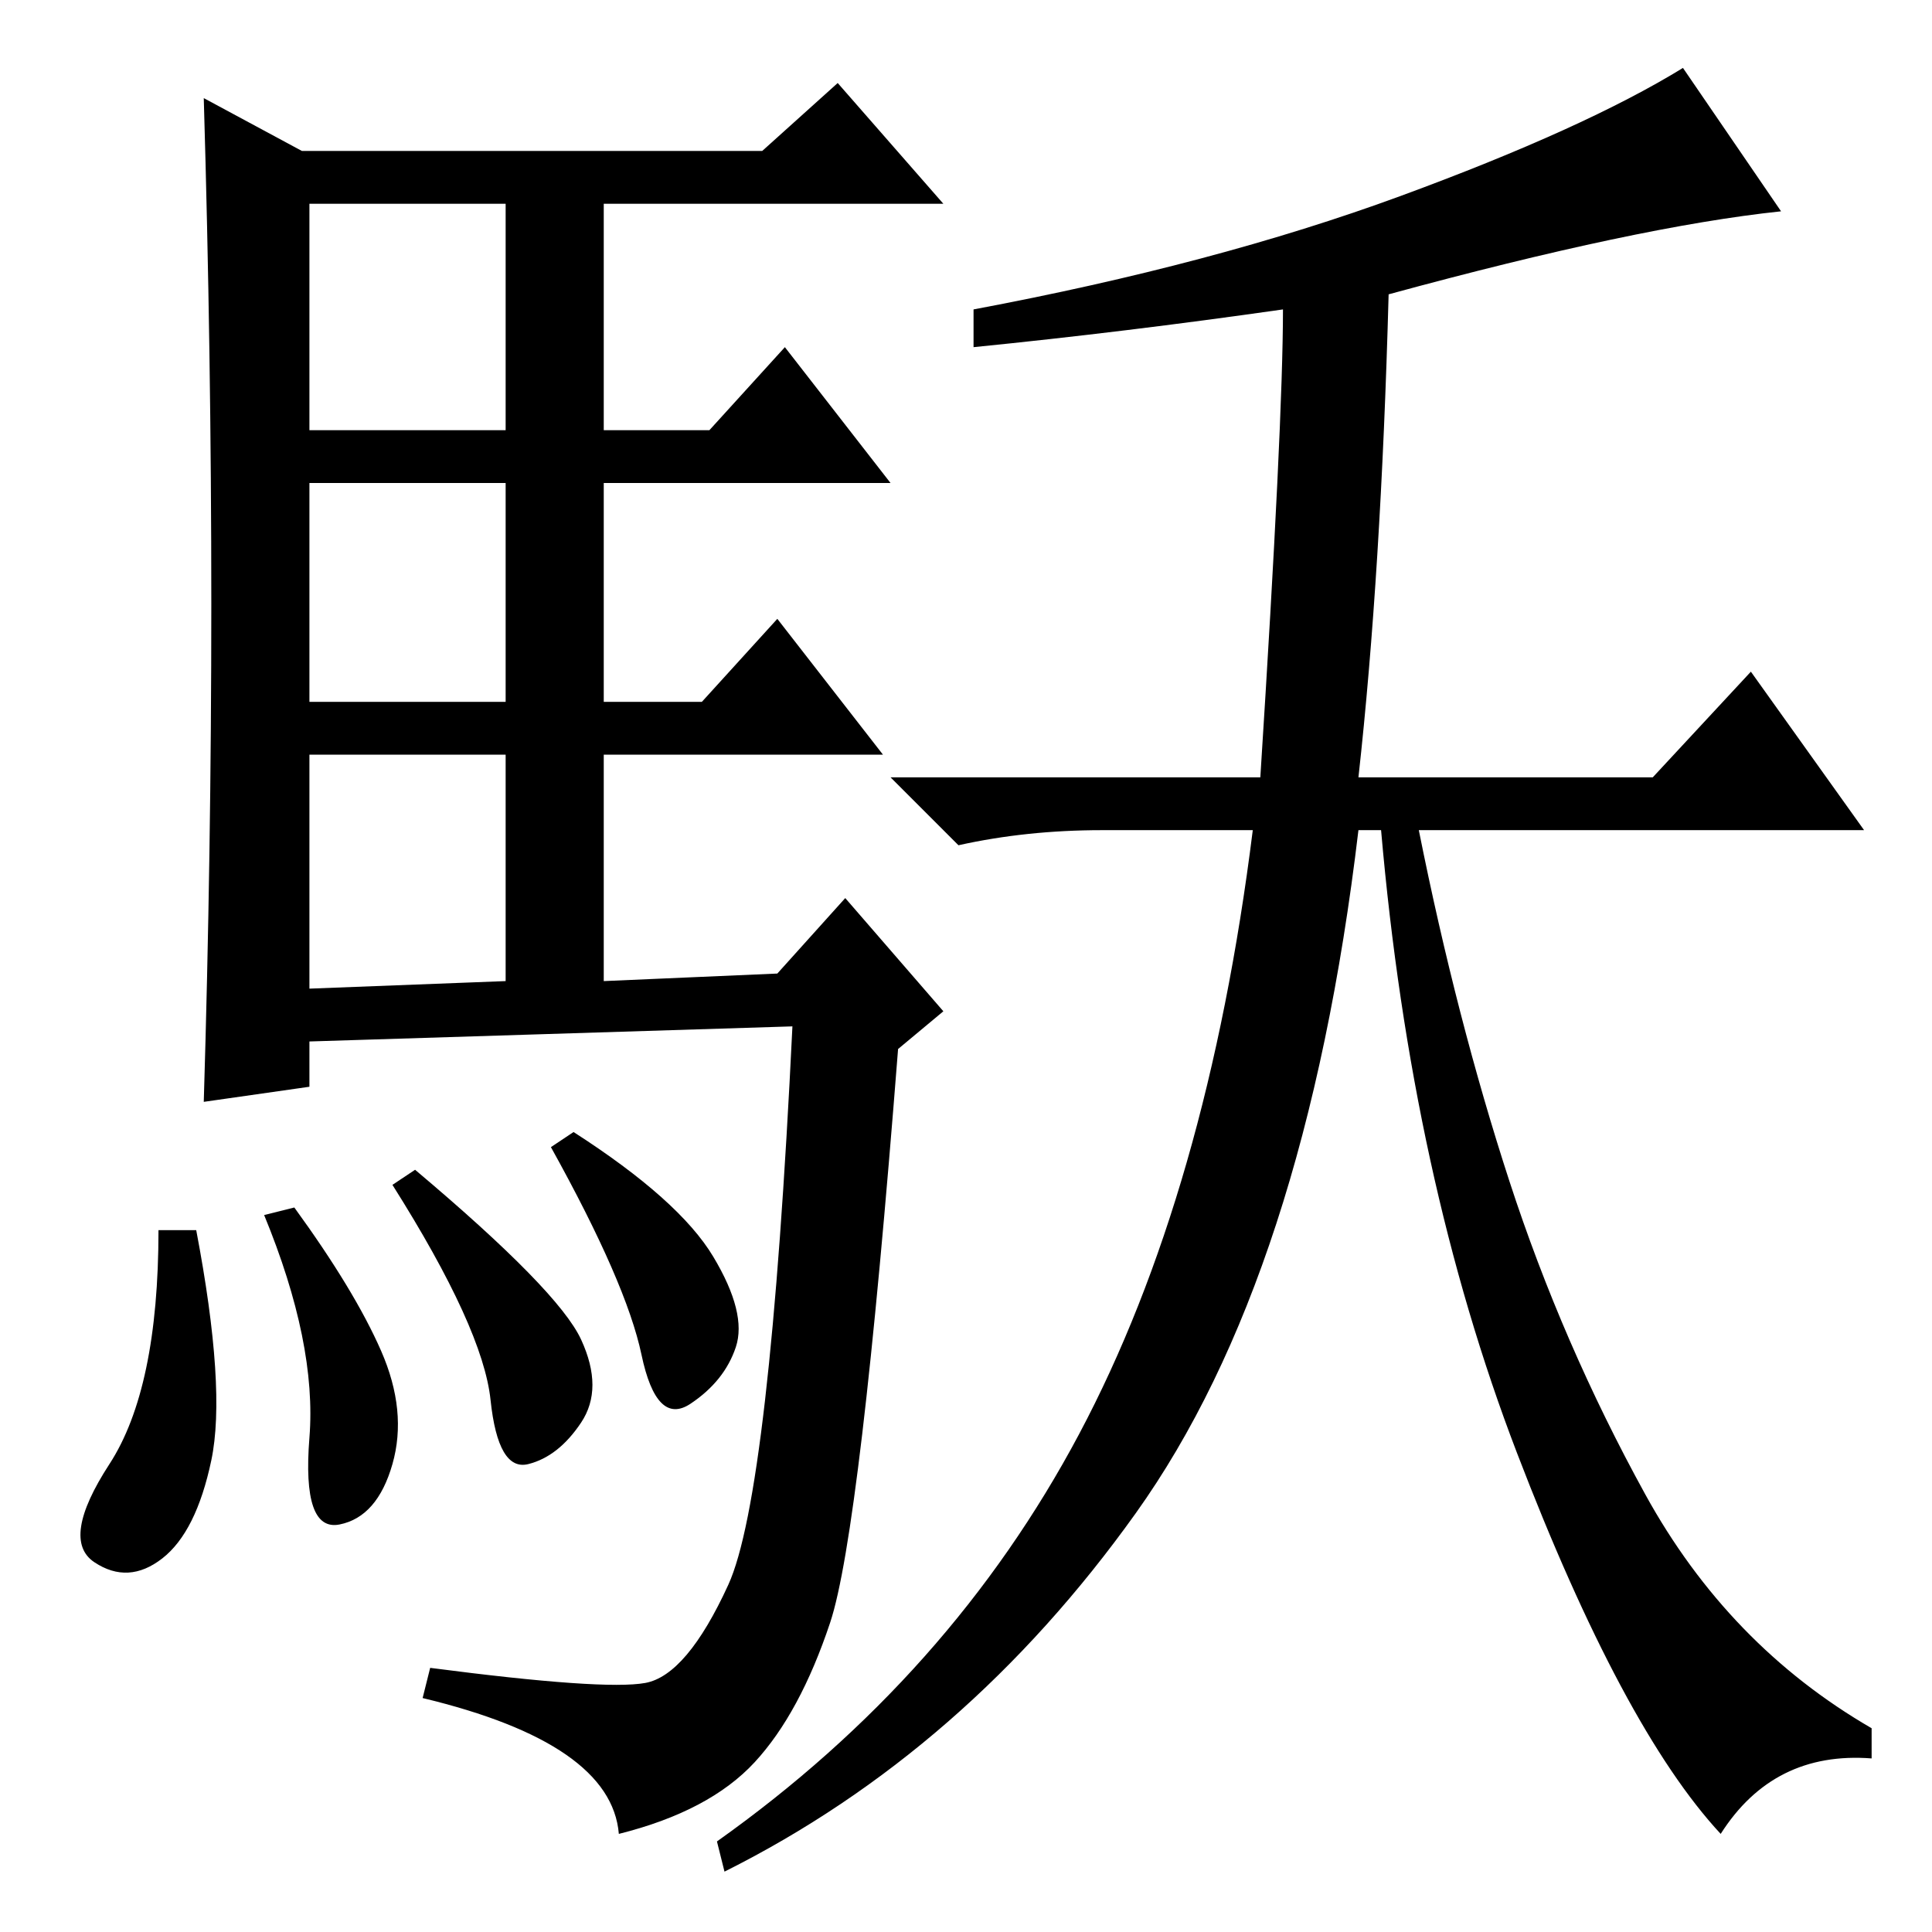 <?xml version="1.0" standalone="no"?>
<!DOCTYPE svg PUBLIC "-//W3C//DTD SVG 1.1//EN" "http://www.w3.org/Graphics/SVG/1.1/DTD/svg11.dtd" >
<svg xmlns="http://www.w3.org/2000/svg" xmlns:xlink="http://www.w3.org/1999/xlink" version="1.1" viewBox="0 -36 256 256">
  <g transform="matrix(1 0 0 -1 0 220)">
   <path fill="currentColor"
d="M28 176q0 33 -1 67l13 -7h61l10 9l14 -16h-45v-30h14l10 11l14 -18h-38v-29h13l10 11l14 -18h-37v-30l23 1l9 10l13 -15l-6 -5q-5 -64 -9 -76t-10 -18.5t-18 -9.5q-1 12 -26 18l1 4q23 -3 28.5 -2t11 13t8.5 74l-64 -2v-6l-14 -2q1 33 1 66zM41 199h26v30h-26v-30z
M41 163h26v29h-26v-29zM41 125l26 1v30h-26v-31zM26 93q4 -21 2 -30.5t-6.5 -13t-9 -0.5t2 13t6.5 31h5zM39 96q8 -11 11.5 -19t1.5 -15t-7 -8t-4 11.5t-6 29.5zM55 101q19 -16 22 -22.5t0 -11t-7 -5.5t-5 8.5t-13 28.5zM76 106q14 -9 18.5 -16.5t3 -12t-6 -7.5t-6.5 6.5
t-12 27.5zM184 217q-1 -37 -4 -64h39l13 14l15 -21h-59q5 -25 12 -46.5t18 -41.5t30 -31v-4q-13 1 -20 -10q-13 14 -27 50.5t-18 82.5h-3q-7 -59 -29.5 -90.5t-54.5 -47.5l-1 4q31 22 48 54t23 80h-20q-10 0 -19 -2l-9 9h49q3 47 3 62q-21 -3 -41 -5v5q32 6 56.5 15t37.5 17
l13 -19q-19 -2 -52 -11z" />
  </g>

</svg>
